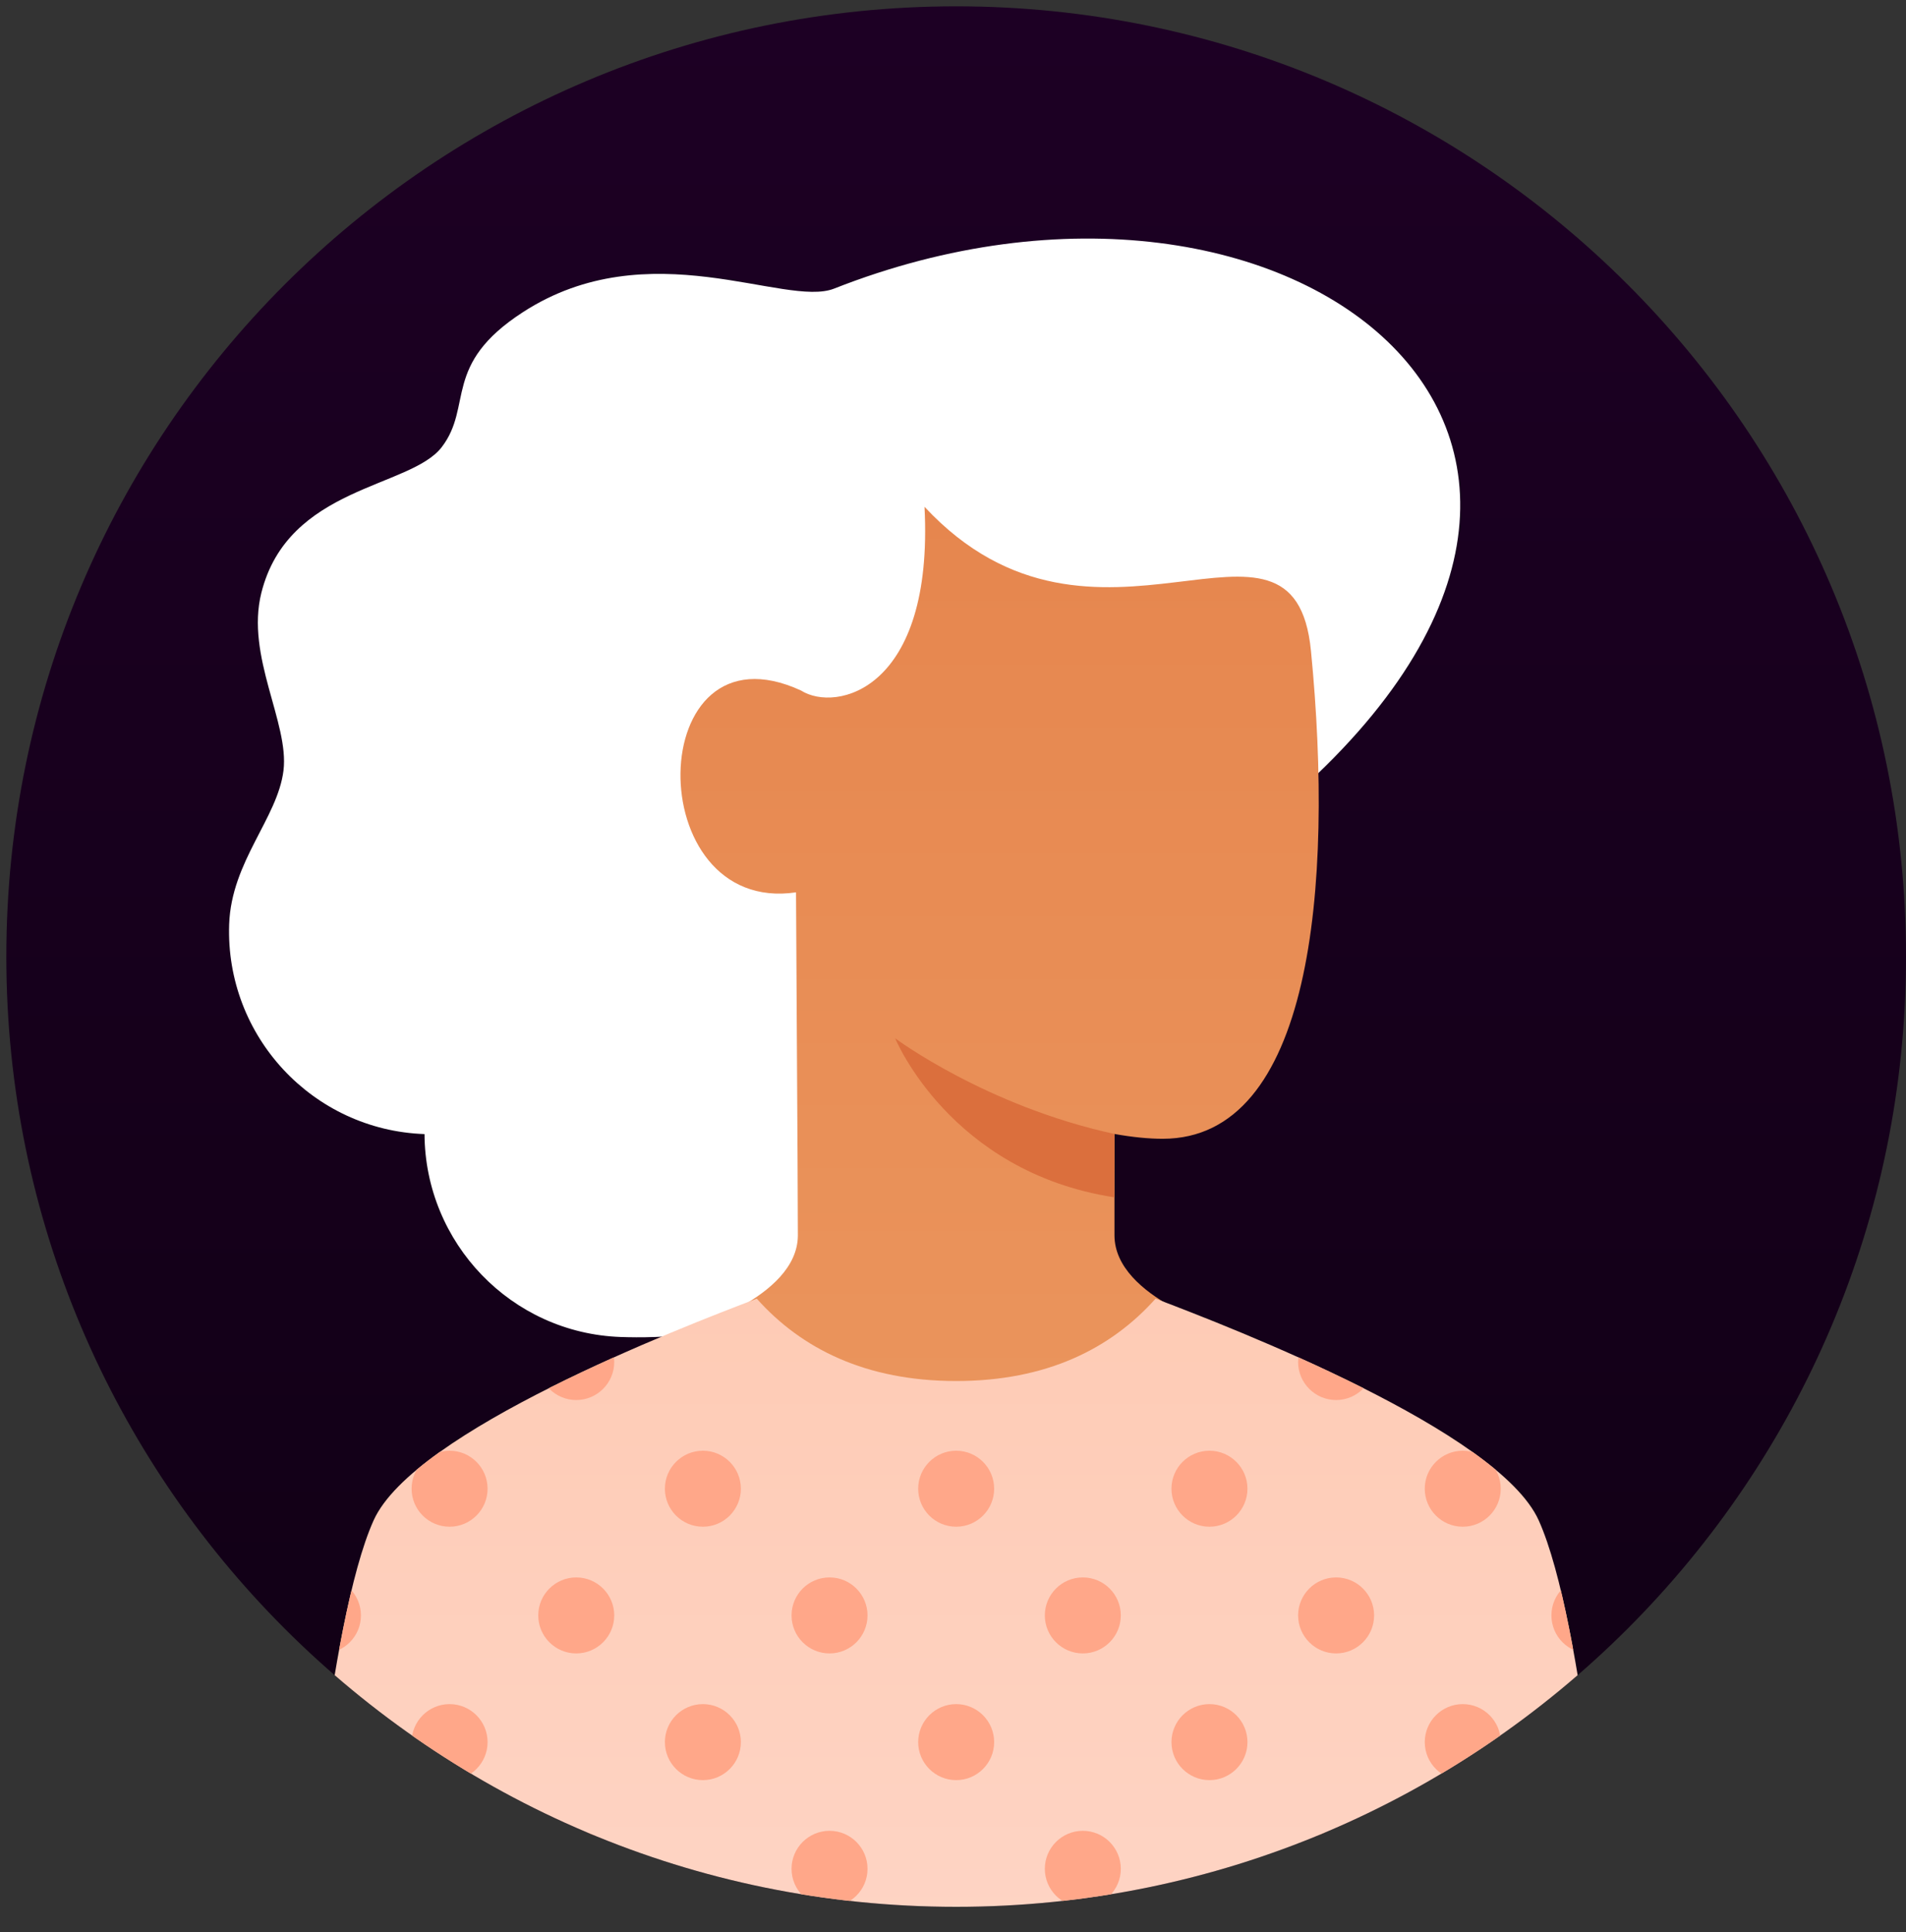 <svg height="305" viewBox="0 0 301 305" width="301" xmlns="http://www.w3.org/2000/svg" xmlns:xlink="http://www.w3.org/1999/xlink"><rect x="0" y="0" width="301" height="305" fill="#333333" stroke="none"/><linearGradient id="a" gradientUnits="userSpaceOnUse" x1="151" x2="151" y1="1" y2="301"><stop offset="0" stop-color="#1d0024"/><stop offset="1" stop-color="#100014"/></linearGradient><clipPath id="b"><path d="m151 301c82.84 0 150-67.16 150-150s-67.16-150-150-150-150 67.16-150 150 67.16 150 150 150z"/></clipPath><linearGradient id="c" gradientUnits="userSpaceOnUse" x1="157.861" x2="157.861" y1="80" y2="239.138"><stop offset="0" stop-color="#e6864e"/><stop offset="1" stop-color="#eb965e"/></linearGradient><linearGradient id="d" gradientUnits="userSpaceOnUse" x1="151" x2="151" y1="205" y2="305"><stop offset="0" stop-color="#fecbb5"/><stop offset="1" stop-color="#fed4c4"/></linearGradient><clipPath id="e"><path d="m243 240c7.26 16.12 11 65 11 65h-206s3.74-48.88 11-65c6.36-14.12 48.24-30.34 60.51-35 7.09 7.93 17.25 13 31.49 13s24.4-5.07 31.49-13c12.27 4.66 54.15 20.88 60.51 35z"/></clipPath><path d="m151 301c82.84 0 150-67.16 150-150s-67.16-150-150-150-150 67.16-150 150 67.16 150 150 150z" fill="url(#a)"/><g clip-path="url(#b)"><path d="m200.18 129.13c71.46-58.56 4-112.1-68.46-83.57-7.75 3.05-29.23-9.17-49.13 3.71-12.83 8.3-7.84 14.8-12.83 21.31-5 6.51-24.27 6.13-28.49 23.02-2.5 10.01 4.42 20.49 3.5 28.03-.93 7.53-8.23 14.32-8.58 24.27-.61 17.67 13.2 32.5 30.85 33.12.09 17.19 13.69 31.42 30.98 32.03 5.51.19 19.48.19 31.48-7.05 30.07-18.14 23.32-36.07 70.68-74.87z" fill="#fff"/><path d="m126 195c0-9-.31-53.39-.29-54.14-24.71 3.64-24.21-43.36.79-31.86 5.5 3.5 21 0 19.5-29 27 29 58.35-4.82 61.03 22.74 3.68 37.63-.02 77.02-23.41 77.02-2.23 0-4.78-.25-7.62-.76v16c0 10 18 15 18 15s-31.09 29.3-44 29.14-42-29.14-42-29.14 18-5 18-15z" fill="url(#c)"/><path d="m176 179c-20.32-4.41-34.63-15.1-34.63-15.1s8.63 21.1 34.6 25.1z" fill="#db6f3d"/><path d="m243 240c7.26 16.12 11 65 11 65h-206s3.74-48.88 11-65c6.36-14.12 48.24-30.34 60.51-35 7.09 7.93 17.25 13 31.49 13s24.4-5.07 31.49-13c12.27 4.66 54.15 20.88 60.51 35z" fill="url(#d)"/><g clip-path="url(#e)"><path d="m71 241c3.31 0 6-2.69 6-6s-2.69-6-6-6-6 2.69-6 6 2.69 6 6 6zm40 0c3.31 0 6-2.69 6-6s-2.69-6-6-6-6 2.69-6 6 2.69 6 6 6zm40 0c3.31 0 6-2.69 6-6s-2.69-6-6-6-6 2.69-6 6 2.69 6 6 6zm40 0c3.31 0 6-2.69 6-6s-2.69-6-6-6-6 2.69-6 6 2.69 6 6 6zm40 0c3.31 0 6-2.69 6-6s-2.69-6-6-6-6 2.69-6 6 2.69 6 6 6zm-180-20c3.31 0 6-2.69 6-6s-2.69-6-6-6-6 2.69-6 6 2.69 6 6 6zm40 0c3.31 0 6-2.69 6-6s-2.69-6-6-6-6 2.69-6 6 2.69 6 6 6zm120 0c3.31 0 6-2.69 6-6s-2.69-6-6-6-6 2.69-6 6 2.69 6 6 6zm40 0c3.31 0 6-2.69 6-6s-2.69-6-6-6-6 2.69-6 6 2.69 6 6 6zm-180 60c3.31 0 6-2.69 6-6s-2.69-6-6-6-6 2.69-6 6 2.69 6 6 6zm40 0c3.31 0 6-2.69 6-6s-2.69-6-6-6-6 2.69-6 6 2.69 6 6 6zm40 0c3.31 0 6-2.69 6-6s-2.69-6-6-6-6 2.69-6 6 2.69 6 6 6zm40 0c3.31 0 6-2.69 6-6s-2.69-6-6-6-6 2.69-6 6 2.69 6 6 6zm40 0c3.31 0 6-2.69 6-6s-2.69-6-6-6-6 2.69-6 6 2.69 6 6 6zm-180-20c3.31 0 6-2.69 6-6s-2.69-6-6-6-6 2.69-6 6 2.69 6 6 6zm40 0c3.31 0 6-2.69 6-6s-2.69-6-6-6-6 2.69-6 6 2.69 6 6 6zm40 0c3.31 0 6-2.69 6-6s-2.69-6-6-6-6 2.69-6 6 2.69 6 6 6zm40 0c3.31 0 6-2.69 6-6s-2.69-6-6-6-6 2.69-6 6 2.69 6 6 6zm40 0c3.31 0 6-2.69 6-6s-2.69-6-6-6-6 2.69-6 6 2.69 6 6 6zm40 0c3.31 0 6-2.69 6-6s-2.69-6-6-6-6 2.69-6 6 2.69 6 6 6zm-200 40c3.31 0 6-2.69 6-6s-2.69-6-6-6-6 2.69-6 6 2.69 6 6 6zm40 0c3.31 0 6-2.69 6-6s-2.69-6-6-6-6 2.69-6 6 2.69 6 6 6zm40 0c3.31 0 6-2.69 6-6s-2.69-6-6-6-6 2.69-6 6 2.69 6 6 6zm40 0c3.31 0 6-2.69 6-6s-2.69-6-6-6-6 2.69-6 6 2.69 6 6 6zm40 0c3.31 0 6-2.69 6-6s-2.69-6-6-6-6 2.69-6 6 2.69 6 6 6zm40 0c3.31 0 6-2.69 6-6s-2.69-6-6-6-6 2.69-6 6 2.69 6 6 6z" fill="#ffa789"/></g></g></svg>
